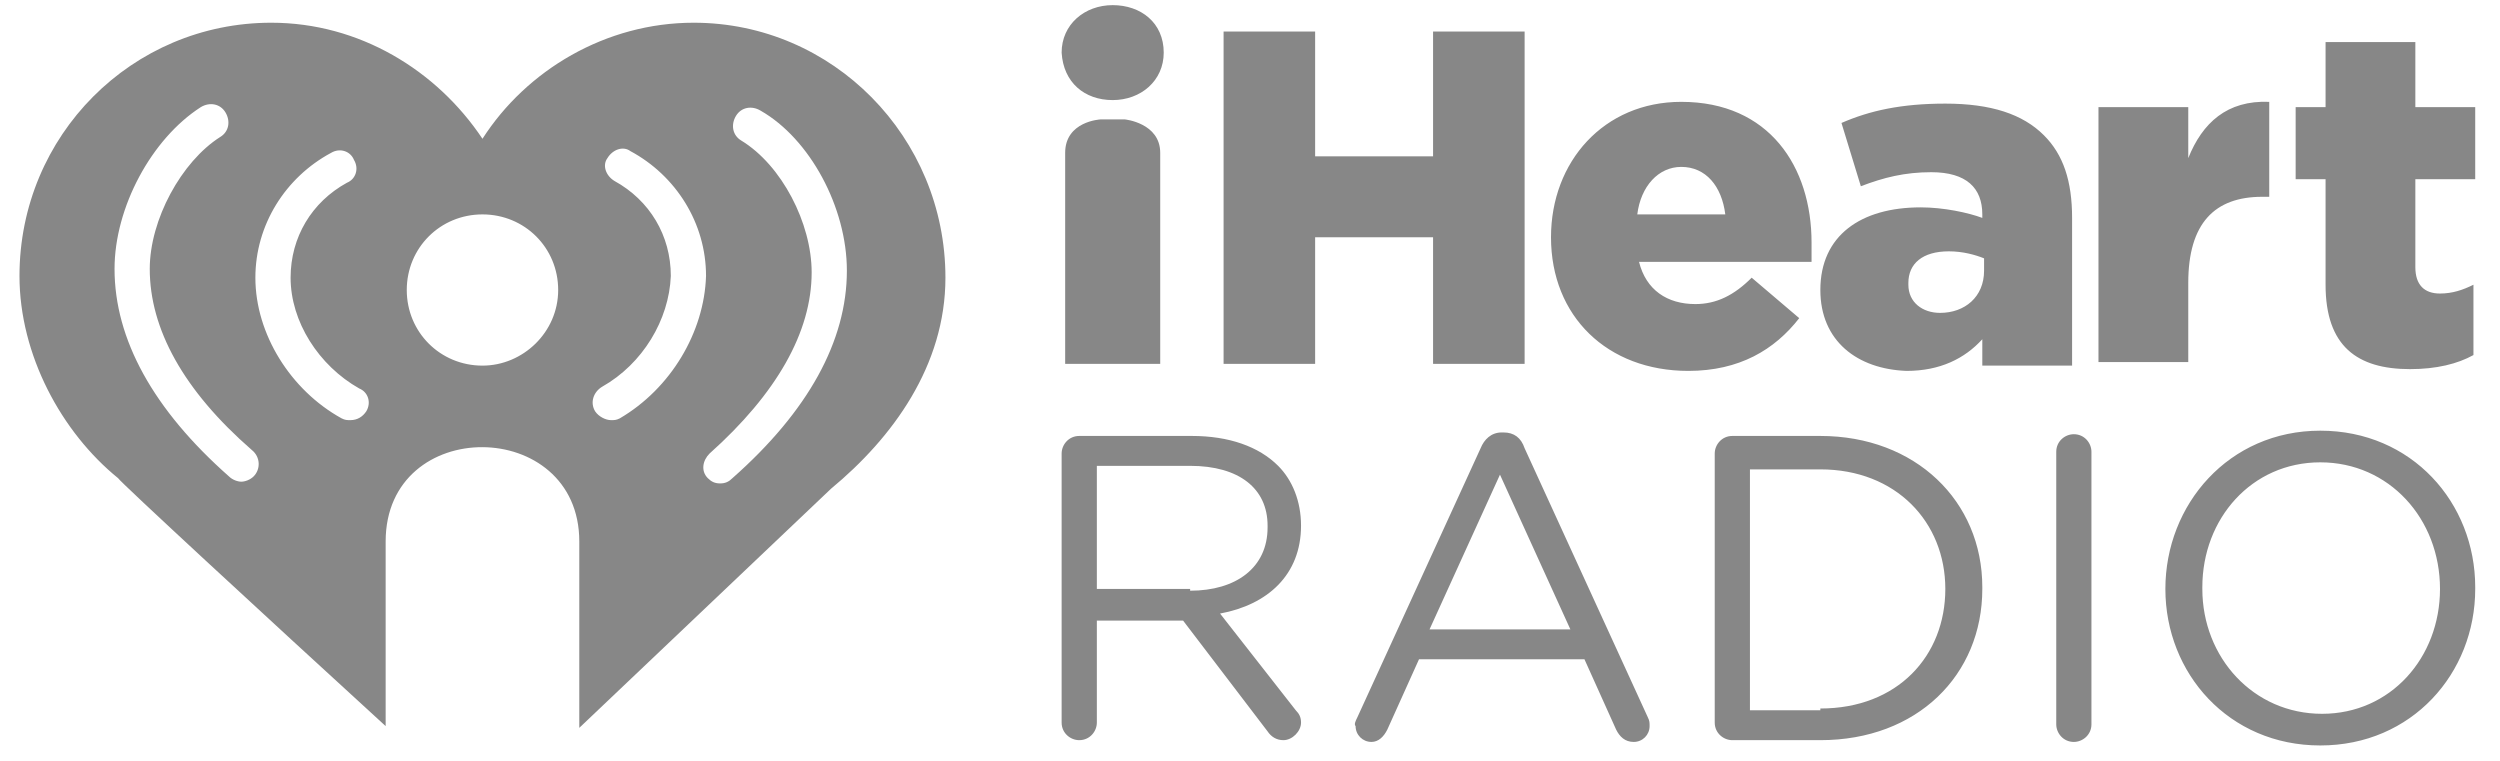 <svg width="92" height="28" viewBox="0 0 92 28" fill="none" xmlns="http://www.w3.org/2000/svg">
<path d="M39.068 16.69C39.068 16.367 39.327 16.043 39.716 16.043H43.862C45.222 16.043 46.324 16.431 47.036 17.143C47.554 17.661 47.878 18.438 47.878 19.343C47.878 21.155 46.647 22.256 44.898 22.579L47.684 26.138C47.813 26.268 47.878 26.397 47.878 26.591C47.878 26.915 47.554 27.238 47.23 27.238C46.971 27.238 46.777 27.109 46.647 26.915L43.538 22.838H40.364V26.591C40.364 26.915 40.105 27.238 39.716 27.238C39.392 27.238 39.068 26.98 39.068 26.591V16.69ZM43.797 21.738C45.481 21.738 46.647 20.897 46.647 19.408V19.343C46.647 17.985 45.611 17.143 43.797 17.143H40.364V21.673H43.797V21.738ZM49.951 26.397L54.486 16.496C54.616 16.173 54.875 15.914 55.263 15.914H55.328C55.717 15.914 55.976 16.108 56.106 16.496L60.64 26.397C60.705 26.526 60.705 26.591 60.705 26.721C60.705 27.044 60.446 27.303 60.122 27.303C59.798 27.303 59.604 27.109 59.474 26.85L58.308 24.262H52.219L51.053 26.85C50.923 27.109 50.729 27.303 50.47 27.303C50.146 27.303 49.886 27.044 49.886 26.721C49.822 26.656 49.887 26.526 49.951 26.397ZM57.79 23.162L55.199 17.467L52.607 23.162H57.79ZM63.102 16.69C63.102 16.367 63.361 16.043 63.75 16.043H66.989C70.487 16.043 72.949 18.438 72.949 21.608V21.673C72.949 24.844 70.552 27.238 66.989 27.238H63.75C63.426 27.238 63.102 26.98 63.102 26.591V16.69ZM66.989 26.073C69.839 26.073 71.588 24.132 71.588 21.673C71.588 19.214 69.775 17.273 66.989 17.273H64.398V26.138H66.989V26.073ZM75.67 16.626V26.656C75.67 26.98 75.929 27.303 76.317 27.303C76.641 27.303 76.965 27.044 76.965 26.656V16.626C76.965 16.302 76.706 15.979 76.317 15.979C75.993 15.979 75.67 16.237 75.67 16.626ZM79.686 21.673C79.686 18.567 82.018 15.849 85.387 15.849C88.755 15.849 91.088 18.502 91.088 21.608V21.673C91.088 24.779 88.755 27.433 85.387 27.433C82.018 27.433 79.686 24.779 79.686 21.673ZM89.792 21.673C89.792 19.085 87.913 17.014 85.387 17.014C82.86 17.014 81.046 19.085 81.046 21.608V21.673C81.046 24.197 82.925 26.268 85.452 26.268C87.978 26.268 89.792 24.197 89.792 21.673Z" fill="#878787"/>
<path d="M40.947 3.683C41.983 3.683 42.825 2.972 42.825 1.936C42.825 0.836 41.983 0.189 40.947 0.189C39.91 0.189 39.068 0.901 39.068 1.936C39.133 3.036 39.91 3.683 40.947 3.683ZM42.696 13.39V5.625C42.696 4.525 41.4 4.395 41.4 4.395H40.493C40.493 4.395 39.198 4.46 39.198 5.625V13.39H42.696ZM45.028 1.16H48.397V5.754H52.737V1.16H56.106V13.39H52.737V8.731H48.397V13.39H45.028V1.16ZM57.077 8.731C57.077 5.948 59.021 3.748 61.871 3.748C65.11 3.748 66.665 6.142 66.665 8.925C66.665 9.119 66.665 9.378 66.665 9.637H60.316C60.575 10.672 61.353 11.19 62.389 11.19C63.167 11.19 63.815 10.866 64.462 10.219L66.212 11.708C65.305 12.872 64.009 13.649 62.13 13.649C59.15 13.649 57.077 11.643 57.077 8.731ZM63.491 7.89C63.361 6.854 62.778 6.142 61.871 6.142C61.029 6.142 60.381 6.854 60.252 7.89H63.491ZM66.989 10.672C66.989 8.666 68.479 7.631 70.681 7.631C71.524 7.631 72.43 7.825 72.949 8.019V7.89C72.949 6.919 72.366 6.337 71.07 6.337C70.098 6.337 69.321 6.531 68.479 6.854L67.766 4.525C68.803 4.072 69.969 3.813 71.588 3.813C73.273 3.813 74.439 4.201 75.216 4.978C75.929 5.689 76.253 6.66 76.253 8.019V13.455H72.949V12.484C72.301 13.196 71.394 13.649 70.163 13.649C68.349 13.584 66.989 12.549 66.989 10.672ZM73.014 9.96V9.507C72.69 9.378 72.236 9.249 71.718 9.249C70.746 9.249 70.228 9.702 70.228 10.413V10.478C70.228 11.125 70.746 11.514 71.394 11.514C72.301 11.514 73.014 10.931 73.014 9.96ZM77.224 3.942H80.528V5.819C81.046 4.525 81.953 3.683 83.508 3.748V7.242H83.249C81.5 7.242 80.528 8.213 80.528 10.413V13.325H77.224V3.942ZM85.581 10.478V6.595H84.48V3.942H85.581V1.548H88.885V3.942H91.088V6.595H88.885V9.831C88.885 10.478 89.209 10.802 89.792 10.802C90.246 10.802 90.634 10.672 91.023 10.478V13.066C90.44 13.39 89.662 13.584 88.691 13.584C86.747 13.584 85.581 12.743 85.581 10.478Z" fill="#878787"/>
<path d="M25.529 0.836C22.29 0.836 19.374 2.583 17.755 5.107C16.07 2.583 13.22 0.836 9.981 0.836C4.863 0.836 0.717 4.978 0.717 10.155C0.717 13.066 2.272 15.914 4.345 17.596C4.41 17.726 9.592 22.514 14.192 26.721V19.926C14.192 15.267 21.318 15.331 21.318 19.926V26.785L30.582 17.985C32.849 16.108 34.792 13.455 34.792 10.219C34.792 5.042 30.646 0.836 25.529 0.836ZM9.333 17.532C9.204 17.661 9.009 17.726 8.88 17.726C8.75 17.726 8.556 17.661 8.426 17.532C5.641 15.073 4.215 12.484 4.215 9.896C4.215 7.631 5.576 5.107 7.39 3.942C7.714 3.748 8.102 3.813 8.297 4.136C8.491 4.46 8.426 4.848 8.102 5.042C6.677 5.948 5.511 8.084 5.511 9.896C5.511 12.096 6.742 14.361 9.268 16.561C9.592 16.82 9.592 17.273 9.333 17.532ZM13.479 15.137C13.35 15.331 13.155 15.461 12.896 15.461C12.767 15.461 12.702 15.461 12.572 15.396C10.694 14.361 9.398 12.29 9.398 10.219C9.398 8.278 10.499 6.531 12.184 5.625C12.508 5.431 12.896 5.56 13.026 5.884C13.22 6.207 13.091 6.595 12.767 6.725C11.471 7.437 10.694 8.731 10.694 10.219C10.694 11.837 11.73 13.455 13.22 14.296C13.544 14.425 13.674 14.814 13.479 15.137ZM17.755 13.455C16.2 13.455 14.969 12.225 14.969 10.672C14.969 9.119 16.2 7.89 17.755 7.89C19.31 7.89 20.541 9.119 20.541 10.672C20.541 12.225 19.245 13.455 17.755 13.455ZM22.808 15.396C22.678 15.461 22.613 15.461 22.484 15.461C22.29 15.461 22.03 15.331 21.901 15.137C21.706 14.814 21.836 14.425 22.16 14.231C23.65 13.39 24.622 11.772 24.686 10.155C24.686 8.666 23.909 7.372 22.613 6.66C22.29 6.466 22.16 6.078 22.354 5.819C22.549 5.495 22.937 5.366 23.197 5.56C24.881 6.466 25.982 8.213 25.982 10.155C25.917 12.225 24.686 14.296 22.808 15.396ZM31.165 9.96C31.165 12.549 29.739 15.137 26.954 17.596C26.824 17.726 26.695 17.79 26.5 17.79C26.306 17.79 26.177 17.726 26.047 17.596C25.788 17.337 25.852 16.949 26.112 16.69C28.573 14.49 29.869 12.225 29.869 10.025C29.869 8.213 28.768 6.078 27.278 5.172C26.954 4.978 26.889 4.589 27.083 4.266C27.278 3.942 27.666 3.877 27.99 4.072C29.804 5.107 31.165 7.631 31.165 9.96Z" fill="#878787"/>
</svg>
